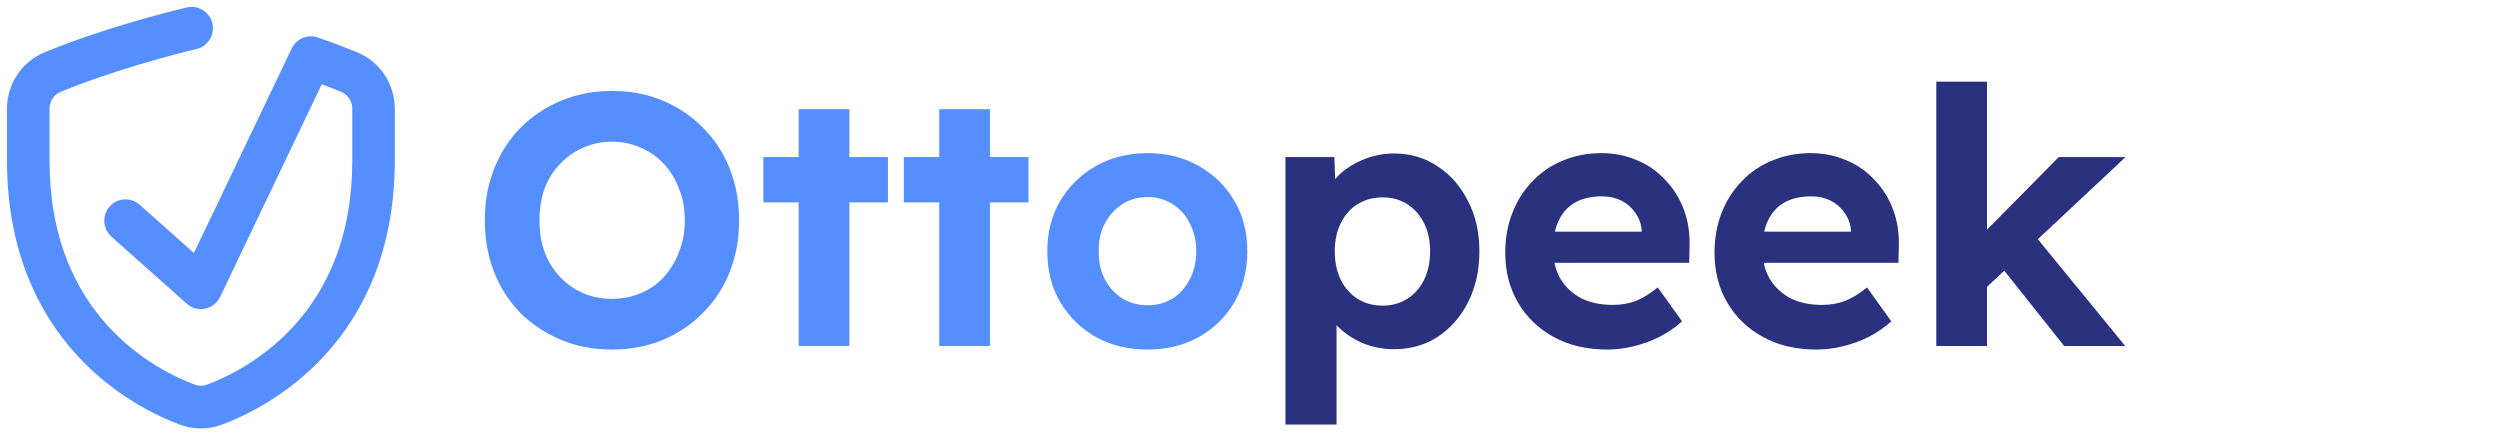 <svg width="224" height="39" viewBox="0 0 224 39" fill="none" xmlns="http://www.w3.org/2000/svg">
<path d="M54.832 31.32C53.189 31.32 51.675 31.032 50.288 30.456C48.901 29.88 47.685 29.08 46.64 28.056C45.616 27.011 44.827 25.784 44.272 24.376C43.717 22.947 43.44 21.4 43.44 19.736C43.44 18.051 43.717 16.515 44.272 15.128C44.827 13.72 45.616 12.493 46.64 11.448C47.685 10.403 48.901 9.592 50.288 9.016C51.675 8.44 53.189 8.152 54.832 8.152C56.496 8.152 58.011 8.44 59.376 9.016C60.763 9.592 61.968 10.403 62.992 11.448C64.037 12.493 64.837 13.72 65.392 15.128C65.947 16.536 66.224 18.072 66.224 19.736C66.224 21.4 65.947 22.936 65.392 24.344C64.837 25.752 64.037 26.979 62.992 28.024C61.968 29.069 60.763 29.88 59.376 30.456C58.011 31.032 56.496 31.32 54.832 31.32ZM54.832 26.776C55.771 26.776 56.635 26.605 57.424 26.264C58.235 25.923 58.928 25.432 59.504 24.792C60.08 24.152 60.528 23.405 60.848 22.552C61.189 21.699 61.36 20.76 61.36 19.736C61.36 18.712 61.189 17.773 60.848 16.92C60.528 16.067 60.08 15.331 59.504 14.712C58.928 14.072 58.235 13.581 57.424 13.24C56.635 12.877 55.771 12.696 54.832 12.696C53.893 12.696 53.029 12.877 52.24 13.24C51.451 13.581 50.757 14.072 50.16 14.712C49.563 15.331 49.104 16.067 48.784 16.92C48.485 17.773 48.336 18.712 48.336 19.736C48.336 20.76 48.485 21.699 48.784 22.552C49.104 23.405 49.563 24.152 50.16 24.792C50.757 25.432 51.451 25.923 52.24 26.264C53.029 26.605 53.893 26.776 54.832 26.776ZM71.56 31V9.784H76.104V31H71.56ZM68.392 18.136V14.072H79.56V18.136H68.392ZM84.154 31V9.784H88.698V31H84.154ZM80.986 18.136V14.072H92.154V18.136H80.986ZM102.832 31.32C101.104 31.32 99.557 30.947 98.192 30.2C96.847 29.432 95.781 28.387 94.992 27.064C94.224 25.741 93.84 24.227 93.84 22.52C93.84 20.813 94.224 19.309 94.992 18.008C95.781 16.685 96.847 15.64 98.192 14.872C99.557 14.104 101.104 13.72 102.832 13.72C104.538 13.72 106.064 14.104 107.408 14.872C108.773 15.64 109.84 16.685 110.608 18.008C111.376 19.309 111.76 20.813 111.76 22.52C111.76 24.227 111.376 25.741 110.608 27.064C109.84 28.387 108.773 29.432 107.408 30.2C106.064 30.947 104.538 31.32 102.832 31.32ZM102.832 27.352C103.664 27.352 104.41 27.149 105.072 26.744C105.733 26.317 106.245 25.741 106.608 25.016C106.992 24.269 107.184 23.437 107.184 22.52C107.184 21.581 106.992 20.749 106.608 20.024C106.245 19.277 105.733 18.701 105.072 18.296C104.41 17.869 103.664 17.656 102.832 17.656C101.978 17.656 101.221 17.869 100.56 18.296C99.898 18.723 99.376 19.299 98.992 20.024C98.608 20.749 98.426 21.581 98.448 22.52C98.426 23.437 98.608 24.269 98.992 25.016C99.376 25.741 99.898 26.317 100.56 26.744C101.221 27.149 101.978 27.352 102.832 27.352Z" fill="#548EFF"/>
<path d="M115.178 38.04V14.072H119.562L119.69 17.88L118.858 17.592C119.008 16.909 119.37 16.28 119.946 15.704C120.544 15.128 121.28 14.659 122.154 14.296C123.029 13.933 123.946 13.752 124.906 13.752C126.378 13.752 127.68 14.136 128.81 14.904C129.962 15.651 130.869 16.685 131.53 18.008C132.213 19.309 132.554 20.813 132.554 22.52C132.554 24.205 132.224 25.709 131.562 27.032C130.901 28.355 129.994 29.4 128.842 30.168C127.69 30.915 126.378 31.288 124.906 31.288C123.925 31.288 122.986 31.107 122.09 30.744C121.216 30.36 120.469 29.859 119.85 29.24C119.232 28.621 118.848 27.96 118.698 27.256L119.754 26.808V38.04H115.178ZM123.882 27.384C124.714 27.384 125.45 27.181 126.09 26.776C126.73 26.371 127.232 25.805 127.594 25.08C127.957 24.333 128.138 23.48 128.138 22.52C128.138 21.56 127.957 20.717 127.594 19.992C127.232 19.267 126.73 18.701 126.09 18.296C125.472 17.891 124.736 17.688 123.882 17.688C123.029 17.688 122.282 17.891 121.642 18.296C121.002 18.68 120.501 19.245 120.138 19.992C119.776 20.717 119.594 21.56 119.594 22.52C119.594 23.48 119.776 24.333 120.138 25.08C120.501 25.805 121.002 26.371 121.642 26.776C122.282 27.181 123.029 27.384 123.882 27.384ZM144.023 31.32C142.188 31.32 140.588 30.947 139.223 30.2C137.857 29.453 136.791 28.429 136.023 27.128C135.255 25.827 134.871 24.333 134.871 22.648C134.871 21.347 135.084 20.152 135.511 19.064C135.937 17.976 136.535 17.037 137.303 16.248C138.071 15.437 138.977 14.819 140.023 14.392C141.089 13.944 142.241 13.72 143.479 13.72C144.631 13.72 145.697 13.933 146.679 14.36C147.66 14.765 148.503 15.352 149.207 16.12C149.932 16.867 150.487 17.752 150.871 18.776C151.255 19.8 151.425 20.92 151.383 22.136L151.351 23.544H137.751L137.015 20.76H147.607L147.095 21.336V20.632C147.052 20.056 146.86 19.533 146.519 19.064C146.199 18.595 145.783 18.232 145.271 17.976C144.759 17.72 144.183 17.592 143.543 17.592C142.604 17.592 141.804 17.773 141.143 18.136C140.503 18.499 140.012 19.032 139.671 19.736C139.329 20.44 139.159 21.293 139.159 22.296C139.159 23.32 139.372 24.205 139.799 24.952C140.247 25.699 140.865 26.285 141.655 26.712C142.465 27.117 143.415 27.32 144.503 27.32C145.249 27.32 145.932 27.203 146.551 26.968C147.169 26.733 147.831 26.328 148.535 25.752L150.711 28.792C150.092 29.347 149.409 29.816 148.663 30.2C147.916 30.563 147.148 30.84 146.359 31.032C145.569 31.224 144.791 31.32 144.023 31.32ZM162.773 31.32C160.938 31.32 159.338 30.947 157.973 30.2C156.607 29.453 155.541 28.429 154.773 27.128C154.005 25.827 153.621 24.333 153.621 22.648C153.621 21.347 153.834 20.152 154.261 19.064C154.687 17.976 155.285 17.037 156.053 16.248C156.821 15.437 157.727 14.819 158.773 14.392C159.839 13.944 160.991 13.72 162.229 13.72C163.381 13.72 164.447 13.933 165.429 14.36C166.41 14.765 167.253 15.352 167.957 16.12C168.682 16.867 169.237 17.752 169.621 18.776C170.005 19.8 170.175 20.92 170.133 22.136L170.101 23.544H156.501L155.765 20.76H166.357L165.845 21.336V20.632C165.802 20.056 165.61 19.533 165.269 19.064C164.949 18.595 164.533 18.232 164.021 17.976C163.509 17.72 162.933 17.592 162.293 17.592C161.354 17.592 160.554 17.773 159.893 18.136C159.253 18.499 158.762 19.032 158.421 19.736C158.079 20.44 157.909 21.293 157.909 22.296C157.909 23.32 158.122 24.205 158.549 24.952C158.997 25.699 159.615 26.285 160.405 26.712C161.215 27.117 162.165 27.32 163.253 27.32C163.999 27.32 164.682 27.203 165.301 26.968C165.919 26.733 166.581 26.328 167.285 25.752L169.461 28.792C168.842 29.347 168.159 29.816 167.413 30.2C166.666 30.563 165.898 30.84 165.109 31.032C164.319 31.224 163.541 31.32 162.773 31.32ZM177.811 25.912L176.467 22.168L184.467 14.072H190.451L177.811 25.912ZM173.491 31V7.32H178.035V31H173.491ZM184.947 31L178.867 23.352L182.067 20.792L190.419 31H184.947Z" fill="#2A317F"/>
<g clip-path="url(#clip0_211_34)">
<path d="M18 37.886C17.419 37.886 16.838 37.783 16.286 37.576C14.325 36.844 10.544 35.078 7.247 31.473C5.404 29.458 3.953 27.13 2.936 24.553C1.734 21.51 1.125 18.086 1.125 14.376V9.738C1.125 8.749 1.415 7.793 1.963 6.972C2.51 6.152 3.281 5.52 4.19 5.146C9.14 3.109 14.691 1.676 16.848 1.154C17.602 0.971 18.361 1.439 18.543 2.197C18.724 2.956 18.26 3.72 17.505 3.902C15.411 4.409 10.026 5.8 5.255 7.763C4.454 8.093 3.936 8.868 3.936 9.738V14.376C3.936 17.727 4.478 20.8 5.548 23.509C6.438 25.764 7.706 27.799 9.315 29.559C12.215 32.729 15.54 34.282 17.264 34.926C17.739 35.103 18.262 35.103 18.736 34.926C20.46 34.282 23.785 32.729 26.685 29.559C28.294 27.8 29.562 25.764 30.452 23.509C31.522 20.8 32.065 17.727 32.065 14.376V9.738C32.065 8.868 31.547 8.093 30.746 7.763C30.063 7.482 29.337 7.2 28.576 6.922L19.267 26.396C19.076 26.795 18.71 27.081 18.278 27.169C17.846 27.257 17.399 27.136 17.069 26.842L10.316 20.831C9.735 20.313 9.681 19.42 10.195 18.835C10.709 18.251 11.598 18.196 12.179 18.714L17.539 23.486L26.59 4.553C26.874 3.958 27.529 3.641 28.168 3.787C28.227 3.801 28.285 3.818 28.341 3.838C29.574 4.267 30.741 4.707 31.81 5.147C32.719 5.521 33.489 6.152 34.037 6.973C34.585 7.793 34.875 8.75 34.875 9.738V14.376C34.875 18.086 34.266 21.51 33.065 24.553C32.047 27.13 30.596 29.459 28.753 31.474C25.456 35.078 21.675 36.844 19.715 37.577C19.162 37.783 18.581 37.886 18 37.886Z" fill="#548EFF" stroke="#548EFF"/>
</g>
<defs>
<clipPath id="clip0_211_34">
<rect width="36" height="39" fill="white"/>
</clipPath>
</defs>
</svg>
